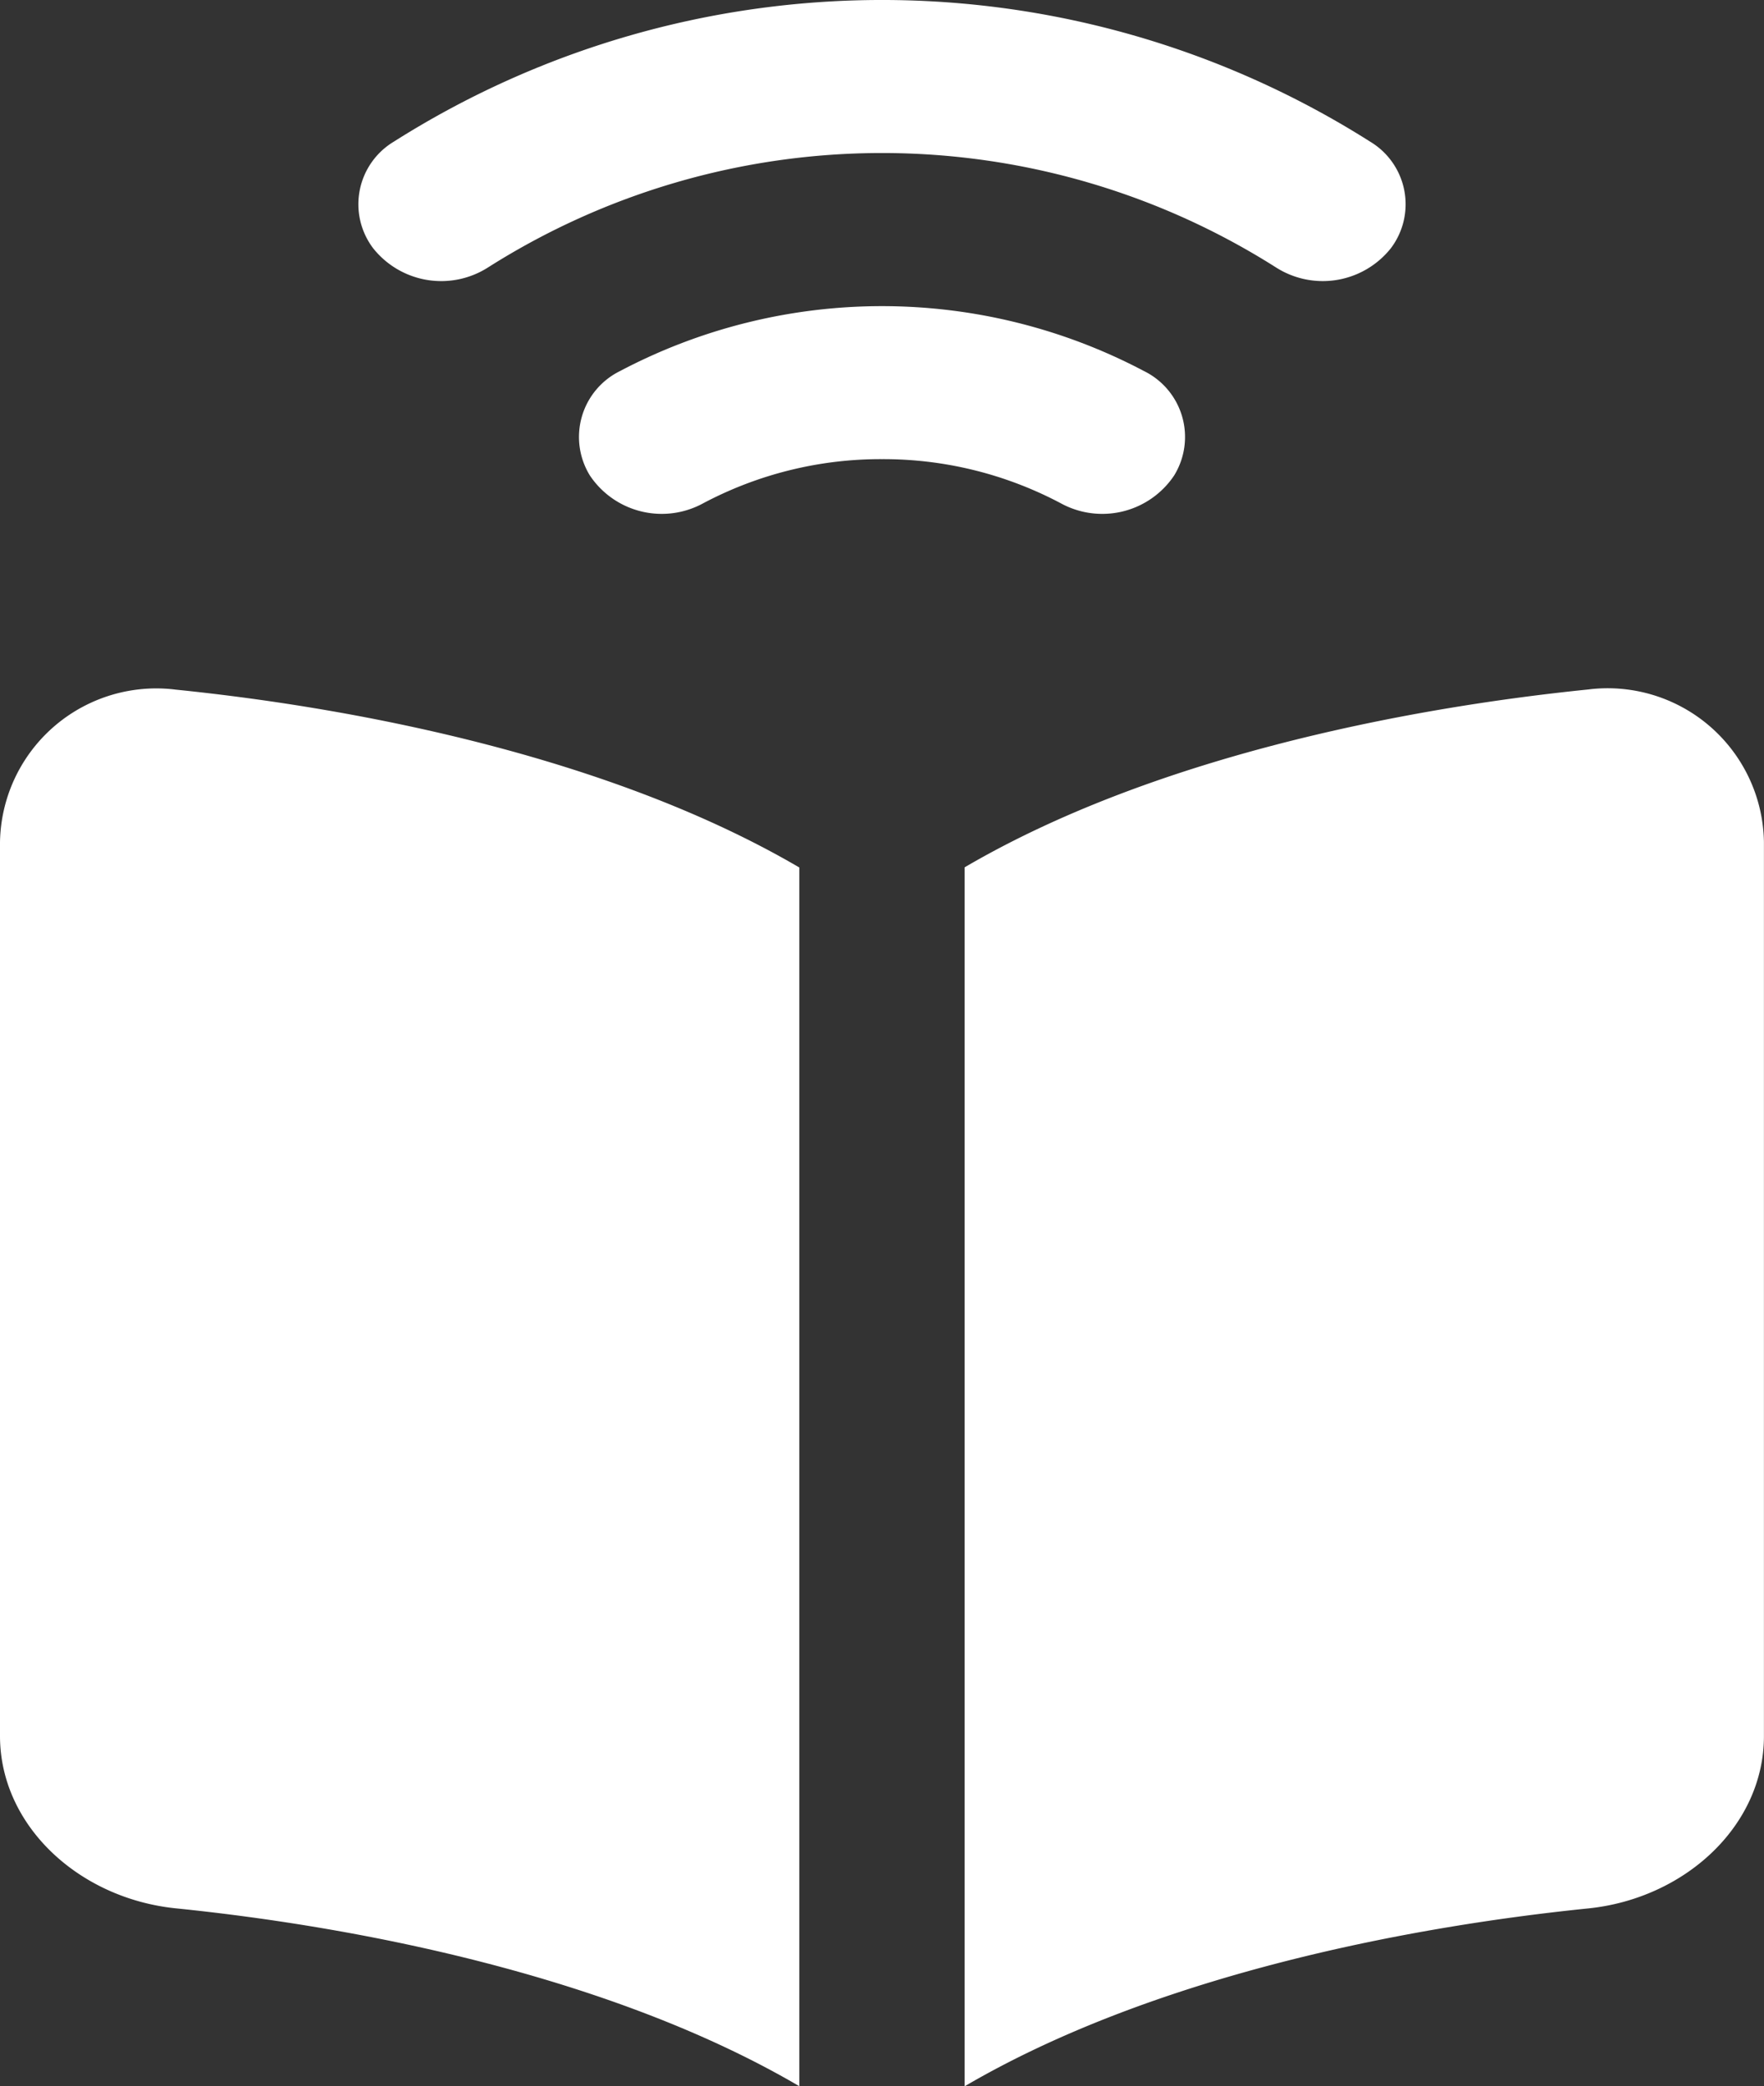 <svg xmlns="http://www.w3.org/2000/svg" width="88.567" height="104.729" viewBox="0 0 88.567 104.729">
  <rect x="0" y="0" width="88.567" height="104.729" fill="#333333" stroke="none"/>
  <path id="online-learning_2_" data-name="online-learning (2)" d="M28.517,14.667a36.932,36.932,0,0,1,39.534,0,4.368,4.368,0,0,0,5.78-.953A3.663,3.663,0,0,0,72.8,8.366a45.79,45.79,0,0,0-49.034,0,3.663,3.663,0,0,0-1.03,5.348A4.368,4.368,0,0,0,28.517,14.667ZM48.283,24.3a19.013,19.013,0,0,0-8.992,2.224,4.34,4.34,0,0,1-5.672-1.4,3.688,3.688,0,0,1,1.515-5.248,28.175,28.175,0,0,1,26.3,0,3.688,3.688,0,0,1,1.515,5.248,4.34,4.34,0,0,1-5.673,1.4A19.01,19.01,0,0,0,48.283,24.3Zm-4.151,20.5c-9.311-5.452-21.863-7.969-31.3-8.928A7.848,7.848,0,0,0,4,43.527V88.4c0,4.506,3.97,8.159,8.832,8.653,9.438.96,21.99,3.476,31.3,8.929Zm8.3,61.187c9.311-5.452,21.863-7.969,31.3-8.929,4.862-.494,8.832-4.147,8.832-8.653V43.527a7.848,7.848,0,0,0-8.832-7.663c-9.437.959-21.99,3.476-31.3,8.928Z" transform="translate(-4 -1.25)" fill="#fff" fill-rule="evenodd"/>
</svg>
